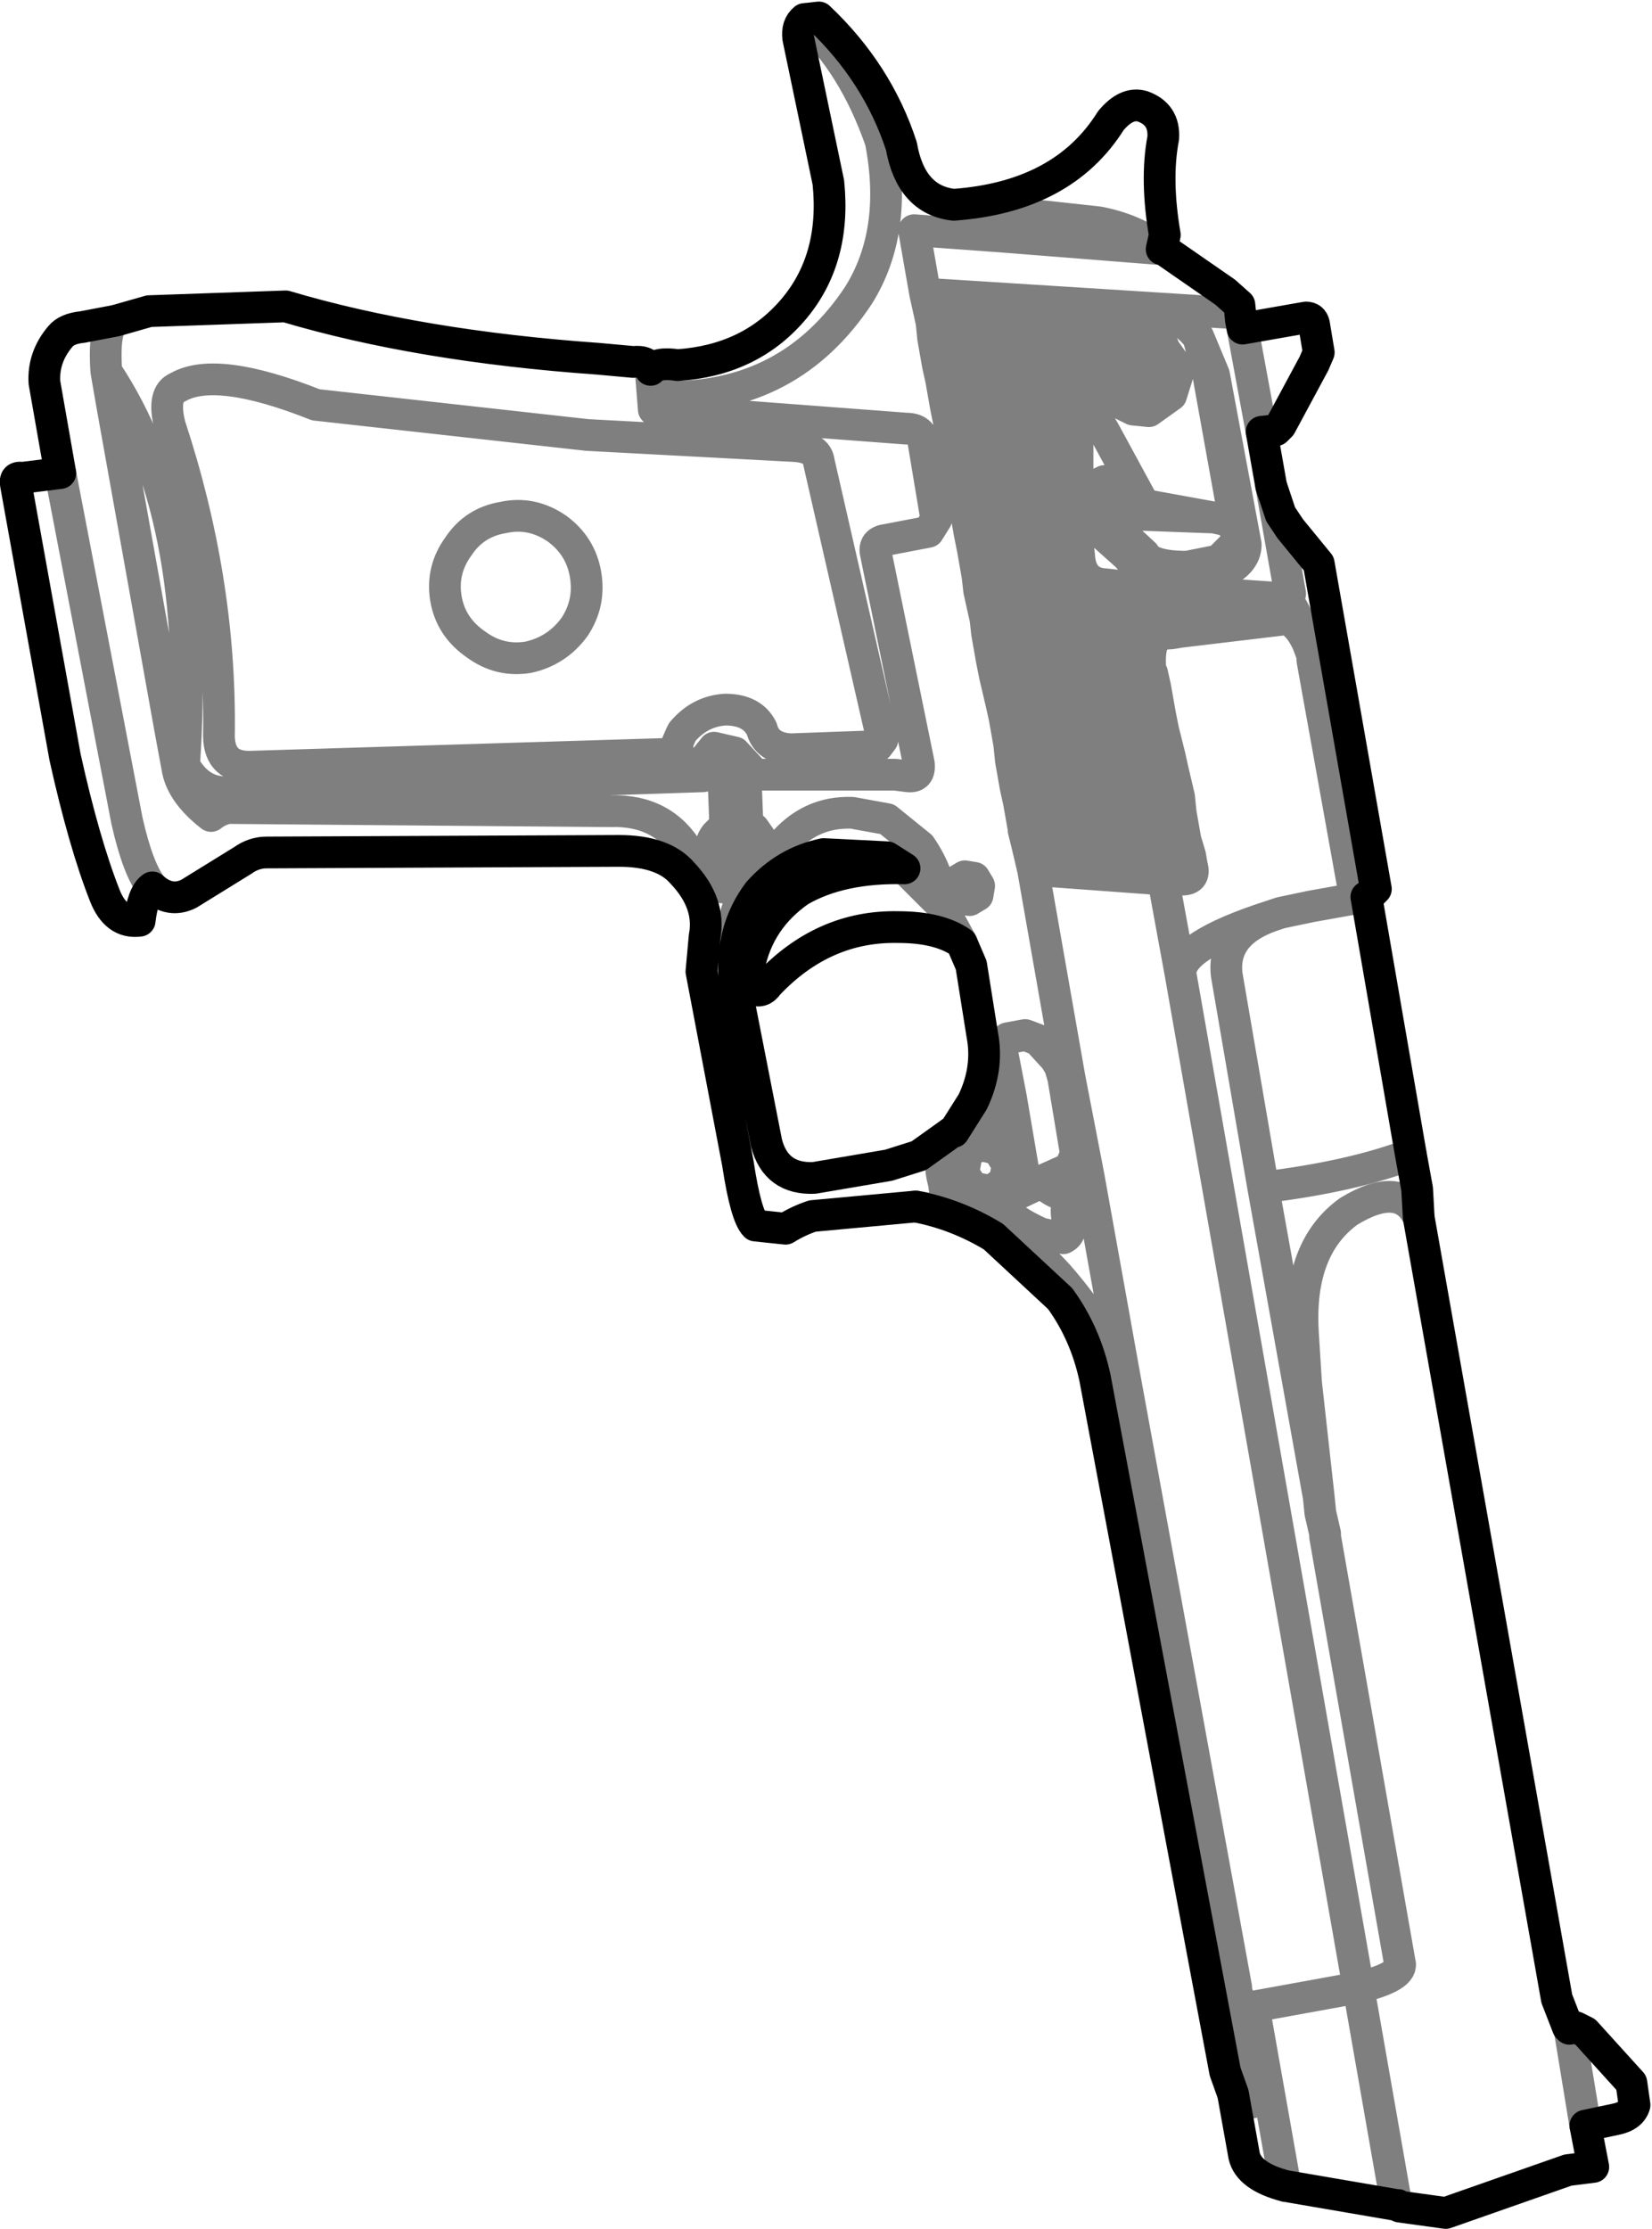 <?xml version="1.0" encoding="UTF-8" standalone="no"?>
<svg xmlns:xlink="http://www.w3.org/1999/xlink" height="70.2px" width="52.05px" xmlns="http://www.w3.org/2000/svg">
  <g transform="matrix(1.0, 0.0, 0.0, 1.0, -302.8, -347.95)">
    <path d="M334.2 354.6 L334.35 355.4 339.4 355.8 Q338.5 355.15 337.4 354.95 L334.2 354.6 332.85 354.4 M337.25 358.5 L336.95 358.95 336.9 359.05 336.9 359.1 Q336.65 359.95 337.6 361.55 L338.85 363.85 341.05 364.25 341.5 364.35 341.75 364.65 340.85 359.65 340.55 358.55 340.45 358.45 Q339.85 357.75 338.7 357.8 337.7 357.9 337.25 358.5 L332.15 358.1 332.2 358.6 336.95 358.95 M339.2 358.75 L338.2 360.7 338.5 360.85 339.45 358.85 339.2 358.75 338.65 358.75 Q338.2 358.85 337.95 359.2 337.7 359.55 337.8 360.0 337.85 360.45 338.2 360.7 M341.9 358.05 Q341.85 357.85 341.45 357.8 L331.95 357.2 332.15 358.1 M334.35 355.4 L331.6 355.2 331.95 357.2 M328.15 348.55 Q329.7 349.95 330.55 352.4 331.1 355.25 329.85 357.25 327.7 360.5 323.8 360.45 L323.4 360.85 331.35 361.45 Q331.85 361.45 331.9 361.9 L332.3 364.3 332.05 364.7 330.75 364.95 Q330.3 365.0 330.4 365.4 L331.75 372.0 Q331.8 372.45 331.4 372.4 L331.0 372.35 326.6 372.35 325.95 371.65 325.3 371.5 324.9 372.0 324.95 372.4 310.0 372.9 Q309.1 372.95 308.6 372.05 308.3 371.55 308.15 370.85 L308.4 372.2 Q308.55 372.95 309.45 373.65 309.7 373.45 310.0 373.4 L322.05 373.5 Q323.7 373.45 324.5 374.8 324.95 375.7 325.55 375.9 L326.4 375.8 326.75 375.55 327.4 374.6 Q328.3 373.5 329.65 373.55 L330.75 373.75 331.8 374.6 Q332.45 375.55 332.45 376.45 L333.1 377.65 M332.8 383.6 Q332.25 384.25 332.55 385.25 332.55 385.9 333.4 386.25 L333.5 386.25 Q335.1 386.8 336.5 388.55 337.45 389.7 338.25 391.4 L337.1 385.0 Q337.15 385.65 336.7 385.65 L336.65 385.65 Q336.3 385.75 336.45 386.45 336.6 386.8 336.3 386.95 L335.6 386.8 Q334.25 386.2 334.05 385.45 L333.95 385.45 333.45 385.35 333.15 384.9 333.25 384.35 Q333.4 384.1 333.7 384.05 L333.85 384.05 Q334.0 382.8 334.65 382.5 L334.35 380.95 334.55 380.65 335.1 380.55 335.5 380.7 336.05 381.3 336.2 381.55 336.3 381.9 336.5 381.9 335.35 375.35 335.15 374.5 335.05 374.1 335.05 374.05 334.9 373.2 334.8 372.75 334.65 371.9 334.6 371.4 334.45 370.55 334.35 370.1 334.15 369.25 334.05 368.75 333.9 367.9 333.85 367.45 333.65 366.55 333.6 366.1 333.45 365.25 333.35 364.75 333.2 363.9 333.1 363.45 332.95 362.6 332.85 362.1 332.7 361.25 332.6 360.75 332.45 359.9 332.35 359.45 332.2 358.6 M328.6 362.5 L330.6 371.25 330.45 371.45 327.7 371.55 Q326.95 371.5 326.8 370.9 326.5 370.3 325.65 370.3 324.85 370.35 324.3 371.0 L324.25 371.1 324.1 371.45 324.15 371.5 Q324.05 371.8 323.65 371.7 L310.65 372.1 Q309.65 372.1 309.7 371.0 309.75 366.2 308.15 361.35 307.9 360.35 308.4 360.15 309.6 359.45 312.75 360.7 L321.3 361.65 327.85 362.0 Q328.55 362.05 328.6 362.5 M338.5 360.85 L339.0 360.9 339.7 360.4 339.95 359.6 339.45 358.9 339.45 358.85 M341.75 364.65 L341.8 364.9 341.8 365.0 Q341.75 365.65 341.25 365.8 L339.7 366.1 Q338.8 366.05 338.3 365.45 L336.9 364.2 336.8 363.95 336.75 364.15 336.75 365.0 336.8 365.45 Q336.85 366.3 337.6 366.35 L338.95 366.5 341.2 366.05 Q342.05 365.7 342.05 365.1 L341.05 359.75 340.55 358.55 M336.9 359.1 L336.75 359.75 336.75 360.2 336.75 361.05 336.75 361.55 336.75 362.4 336.75 362.85 336.8 363.65 336.8 363.75 336.95 363.6 337.15 363.55 337.25 363.6 337.3 363.25 337.6 363.1 337.85 363.15 338.0 363.45 337.95 363.7 338.85 363.85 M336.8 363.75 L336.8 363.95 M341.8 365.0 L341.2 365.6 340.2 365.8 Q339.05 365.8 338.85 365.4 L338.15 364.75 337.95 364.3 Q338.0 364.15 338.35 364.15 L341.05 364.25 M337.25 363.6 L337.95 363.7 M339.05 369.1 L339.1 369.15 339.2 369.6 339.35 370.45 339.45 370.95 339.65 371.75 339.75 372.2 339.95 373.05 340.0 373.55 340.15 374.4 340.3 374.9 340.35 375.2 Q340.5 375.7 339.95 375.65 L339.45 375.55 339.45 375.65 340.0 378.65 Q339.9 377.75 342.85 376.8 L343.15 376.7 344.1 376.5 345.5 376.25 344.15 368.75 344.15 368.6 344.0 368.2 343.95 368.1 Q343.7 367.6 343.35 367.45 L340.0 367.85 339.7 367.9 Q339.2 367.9 339.1 368.25 339.0 368.55 339.05 369.1 L334.05 368.75 M342.85 363.25 L343.45 366.65 343.35 366.8 343.6 367.25 344.0 368.2 M343.35 366.8 L338.95 366.5 M339.2 369.6 L334.15 369.25 M339.35 370.45 L334.35 370.1 M339.45 370.95 L334.45 370.55 M342.55 361.55 L341.95 358.3 M336.75 359.75 L332.35 359.45 M336.75 360.2 L332.45 359.9 M332.6 360.75 L336.75 361.05 M336.75 361.55 L332.7 361.25 M336.75 364.15 L333.2 363.9 M336.75 365.0 L333.35 364.75 M333.9 367.9 L339.1 368.25 M333.6 366.1 L337.6 366.35 M333.45 365.25 L336.8 365.45 M340.0 367.85 L333.85 367.45 M332.85 362.1 L336.75 362.4 M336.8 363.65 L333.1 363.45 M336.75 362.85 L332.95 362.6 M333.65 366.55 L343.6 367.25 M334.9 373.2 L339.85 373.55 340.0 373.55 M334.6 371.4 L334.75 371.4 339.65 371.75 M335.05 374.1 L335.2 374.05 335.05 374.05 M340.15 374.4 L335.2 374.05 M339.75 372.2 L334.65 371.9 M339.95 373.05 L334.8 372.75 M340.3 374.9 L335.15 374.5 M339.45 375.65 L335.35 375.35 M340.0 378.65 L345.6 410.55 Q347.05 410.2 346.9 409.75 L344.55 396.35 344.55 396.25 344.4 395.6 344.35 395.1 342.6 385.35 341.45 378.65 Q341.3 377.35 342.85 376.8 M331.3 375.3 L332.45 376.45 M333.2 375.55 L332.95 375.7 332.85 376.0 333.05 376.25 333.35 376.3 333.6 376.15 333.65 375.85 333.5 375.6 333.2 375.55 M325.6 372.6 L325.65 373.95 325.35 374.25 Q325.15 374.5 325.2 374.85 L325.55 375.4 326.2 375.55 326.75 375.2 326.9 374.55 326.55 374.05 326.35 373.9 326.3 372.6 326.25 372.5 326.15 372.3 325.85 372.25 325.7 372.4 325.6 372.6 M325.95 374.25 Q325.7 374.3 325.6 374.45 L325.5 374.9 325.7 375.2 326.15 375.3 326.45 375.05 326.55 374.7 326.35 374.3 325.95 374.25 M325.95 378.85 Q325.6 377.1 326.4 375.8 M333.4 386.25 L331.65 385.95 M336.3 381.9 L336.7 384.3 336.5 384.75 335.6 385.15 Q336.0 385.6 336.65 385.65 M334.05 385.45 L334.45 385.15 334.55 384.65 334.25 384.15 333.85 384.05 M335.6 385.15 L335.5 385.25 334.55 385.7 334.3 385.7 334.05 385.45 M335.5 385.25 L335.1 385.15 334.65 382.5 M344.35 395.1 L343.95 391.5 343.85 389.9 Q343.7 387.25 345.3 386.1 346.95 385.1 347.5 386.3 M337.1 385.0 L336.5 381.9 M345.85 376.2 L345.5 376.25 M347.25 384.3 Q345.45 385.0 342.6 385.35 M308.6 372.05 Q309.15 364.15 306.15 359.65 L306.35 360.8 308.15 370.85 M323.8 360.45 Q323.75 359.75 323.3 359.6 L323.4 360.85 M316.85 366.8 Q317.0 367.7 317.8 368.25 318.55 368.8 319.45 368.65 320.35 368.45 320.9 367.7 321.4 366.95 321.25 366.05 321.1 365.15 320.35 364.6 319.55 364.05 318.65 364.25 317.75 364.4 317.25 365.15 316.7 365.9 316.85 366.8 M306.15 359.65 Q306.05 358.2 306.45 358.05 M307.6 375.9 Q307.15 375.35 306.8 373.8 L304.7 362.85 M352.25 411.85 L352.75 414.9 M346.8 417.4 L345.6 410.55 342.3 411.15 343.3 416.8 M342.3 411.15 Q341.9 411.2 341.75 410.65 L342.35 414.15 342.1 414.2 341.65 413.9 M338.25 391.4 L341.75 410.55 341.75 410.65" fill="none" stroke="#000000" stroke-linecap="round" stroke-linejoin="round" stroke-opacity="0.502" stroke-width="1.0"/>
    <path d="M338.8 351.3 Q339.5 351.55 339.45 352.3 339.2 353.6 339.5 355.35 L339.4 355.8 339.45 355.8 341.4 357.15 341.85 357.55 341.9 358.05 341.95 358.3 343.95 357.95 Q344.15 357.95 344.2 358.15 L344.35 359.05 344.2 359.4 343.15 361.35 343.0 361.5 342.55 361.55 342.85 363.25 343.15 364.15 343.45 364.6 344.35 365.7 346.15 375.95 345.9 376.2 345.85 376.2 347.25 384.3 347.45 385.4 347.5 386.3 351.85 410.9 352.2 411.8 352.25 411.85 352.45 411.8 352.75 411.95 354.2 413.55 354.3 414.25 Q354.2 414.6 353.7 414.7 L352.75 414.9 353.0 416.2 352.2 416.3 348.35 417.65 346.9 417.45 346.85 417.4 346.8 417.4 343.3 416.8 Q342.15 416.5 342.0 415.85 L341.65 413.9 341.4 413.2 337.3 391.35 Q337.0 389.95 336.2 388.85 L334.1 386.9 Q332.95 386.2 331.65 385.95 L328.4 386.25 Q327.95 386.4 327.55 386.65 L326.6 386.55 Q326.3 386.25 326.05 384.6 L324.9 378.55 325.0 377.45 Q325.2 376.4 324.3 375.45 323.7 374.75 322.3 374.75 L311.2 374.8 Q310.8 374.8 310.45 375.05 L308.75 376.1 Q308.15 376.4 307.6 375.9 307.3 376.1 307.2 376.95 306.45 377.05 306.1 376.15 305.45 374.5 304.85 371.8 L303.3 363.2 Q303.25 362.95 303.5 363.0 L304.7 362.85 304.2 360.0 Q304.15 359.2 304.7 358.55 304.9 358.3 305.4 358.25 L306.45 358.05 307.5 357.75 311.8 357.6 Q316.0 358.85 321.65 359.25 L322.75 359.35 Q323.2 359.3 323.3 359.6 323.5 359.35 324.15 359.45 326.4 359.3 327.75 357.75 329.15 356.15 328.9 353.7 L327.95 349.15 Q327.9 348.75 328.15 348.55 L328.6 348.5 Q330.45 350.25 331.2 352.55 331.5 354.25 332.85 354.4 336.3 354.15 337.8 351.75 338.3 351.15 338.8 351.3 M333.1 377.65 L333.4 378.35 333.75 380.55 Q333.95 381.6 333.45 382.65 L332.85 383.6 332.8 383.6 331.75 384.35 330.8 384.65 328.45 385.05 Q327.25 385.1 326.95 383.95 L325.95 378.85 Q325.8 377.25 326.7 376.05 327.55 375.1 328.75 374.85 L330.75 374.95 331.3 375.3 Q329.3 375.25 328.0 376.0 326.7 376.9 326.4 378.4 326.25 378.95 326.5 379.1 326.8 379.25 327.0 378.95 328.75 377.1 331.1 377.15 332.4 377.15 333.1 377.65" fill="none" stroke="#000000" stroke-linecap="round" stroke-linejoin="round" stroke-width="1.0"/>
  </g>
</svg>
